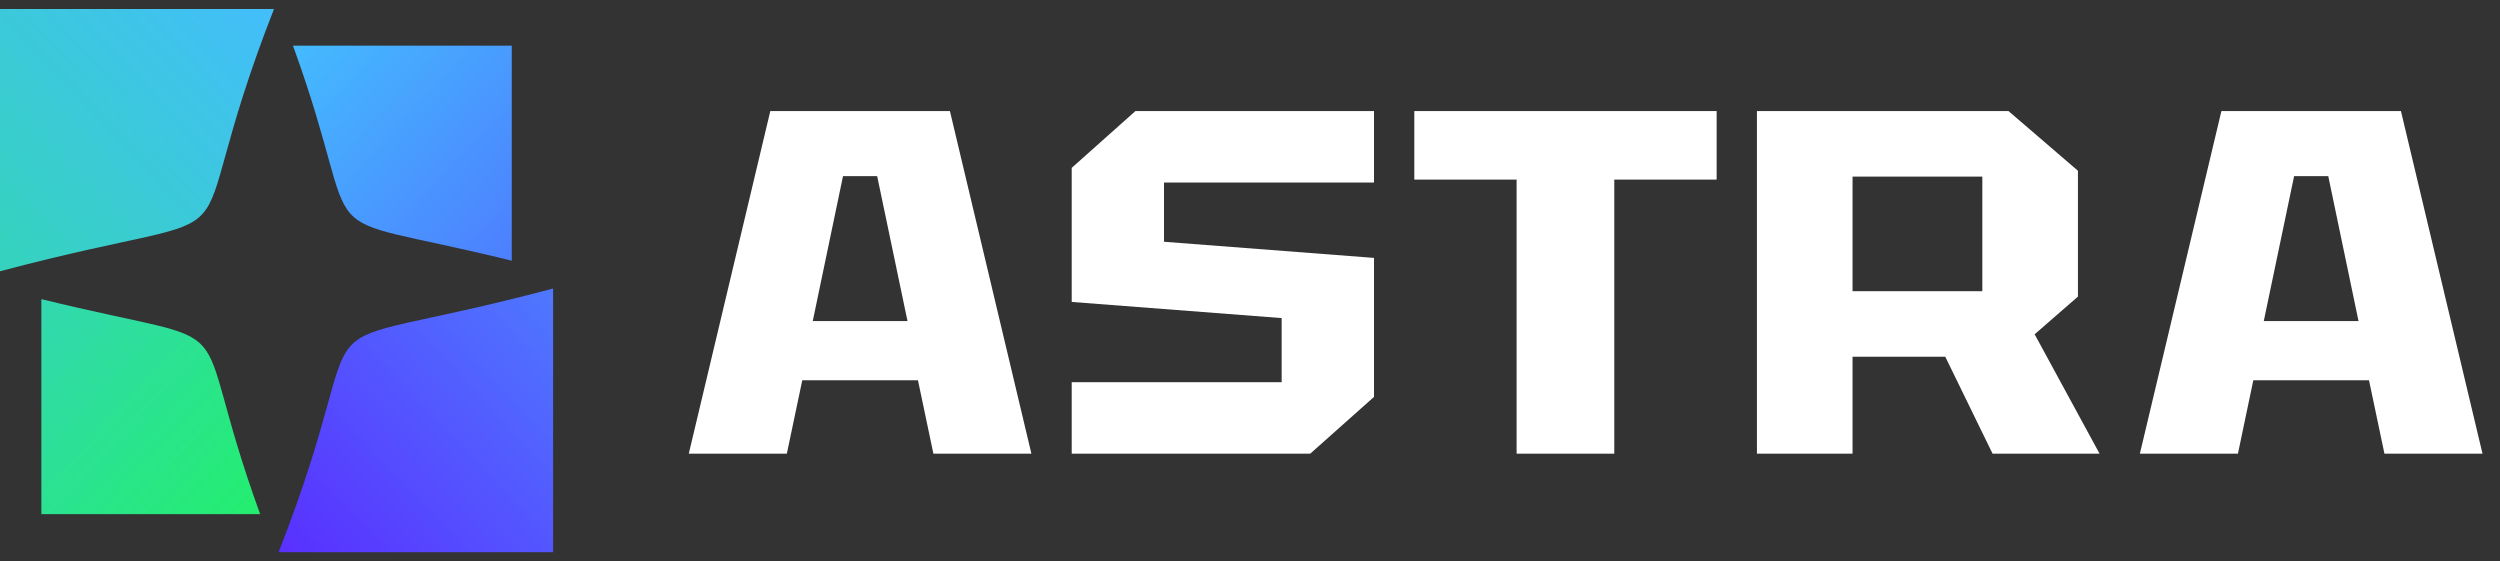 <svg xmlns="http://www.w3.org/2000/svg" width="98" height="22" fill="none" viewBox="0 0 98 22"><rect x="0" y="0" width="98" height="22" fill="#333333" stroke="none"/><path fill="url(#paint0_linear_8452_794)" d="M20.061 10.22V1.789H11.484C14.531 10.18 11.565 8.128 20.061 10.22Z"/><path fill="url(#paint1_linear_8452_794)" d="M10.921 21.646H21.682V11.31C10.647 14.24 15.117 10.962 10.921 21.646Z"/><path fill="url(#paint2_linear_8452_794)" d="M1.621 11.725V20.155H10.198C7.151 11.765 10.117 13.816 1.621 11.725Z"/><path fill="url(#paint3_linear_8452_794)" d="M10.74 0.354H0V10.634C11.017 7.71 6.581 10.972 10.74 0.354Z"/><path fill="#fff" d="M30.844 17.784H27L30.196 4.354H37.237L40.431 17.784H36.589L35.984 14.906H31.449L30.844 17.784ZM33.046 6.905L31.86 12.585H35.574L34.385 6.905H33.046Z"/><path fill="#fff" d="M42.011 17.784H51.361L53.861 15.558V10.11L45.629 9.477V7.156H53.861V4.354H44.509L42.011 6.58V11.836L50.241 12.469V14.982H42.011V17.784Z"/><path fill="#fff" d="M59.451 17.784H63.28V7.04H67.292V4.354H55.441V7.04H59.451V17.784Z"/><path fill="#fff" d="M78.734 4.354L81.455 6.694V11.626L79.758 13.104L82.303 17.784H78.109L76.255 13.985H72.62V17.784H68.872V4.354H78.734ZM72.62 6.924V11.415H77.707V6.924H72.62Z"/><path fill="#fff" d="M87.727 17.784H83.883L87.079 4.354H94.117L97.314 17.784H93.47L92.865 14.906H88.33L87.727 17.784ZM89.929 6.905L88.74 12.585H92.454L91.268 6.905H89.929Z"/><defs><linearGradient id="paint0_linear_8452_794" x1="11.457" x2="20.073" y1="1.769" y2="9.774" gradientUnits="userSpaceOnUse"><stop stop-color="#44BBFE"/><stop offset="1" stop-color="#4D80FF"/></linearGradient><linearGradient id="paint1_linear_8452_794" x1="21.925" x2="10.847" y1="11" y2="21.468" gradientUnits="userSpaceOnUse"><stop stop-color="#4E7AFF"/><stop offset="1" stop-color="#5930FF"/></linearGradient><linearGradient id="paint2_linear_8452_794" x1=".989" x2="10.22" y1="11.615" y2="20.236" gradientUnits="userSpaceOnUse"><stop stop-color="#33D7B3"/><stop offset="1" stop-color="#23EE6E"/></linearGradient><linearGradient id="paint3_linear_8452_794" x1="10.841" x2="-.236" y1=".538" y2="11.006" gradientUnits="userSpaceOnUse"><stop stop-color="#43BEFB"/><stop offset="1" stop-color="#34D4BA"/></linearGradient></defs></svg>
